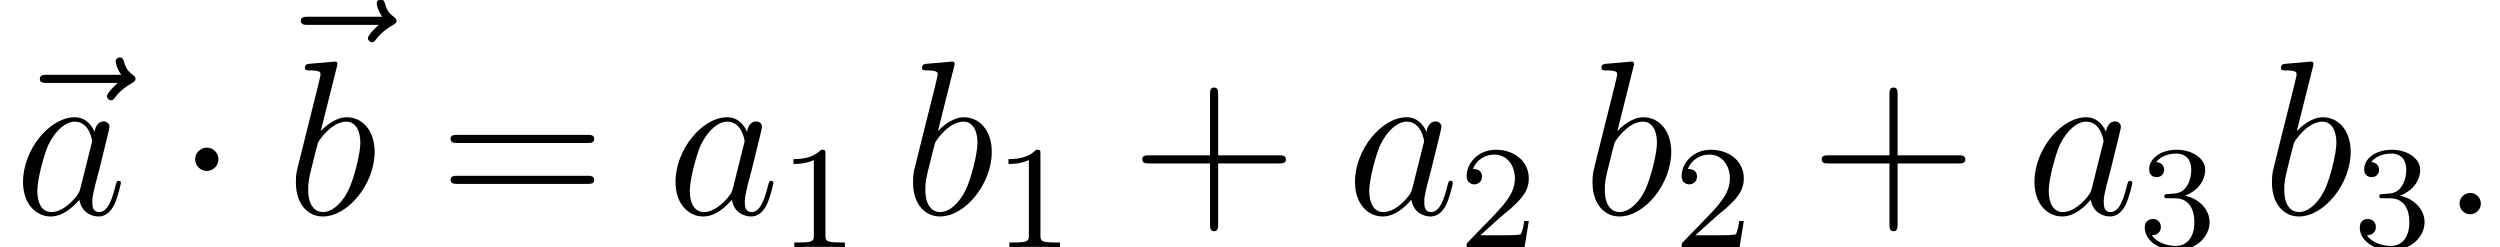 <svg height="15.184pt" viewBox="-.236 -.229 153.51 15.184" width="153.51pt" xmlns="http://www.w3.org/2000/svg" xmlns:xlink="http://www.w3.org/1999/xlink"><defs><path d="M2.295-2.989C2.295-3.335 2.008-3.622 1.662-3.622S1.028-3.335 1.028-2.989 1.315-2.355 1.662-2.355 2.295-2.642 2.295-2.989z" id="g0-1"/><path d="M4.77-2.762H8.07C8.237-2.762 8.452-2.762 8.452-2.977 8.452-3.204 8.249-3.204 8.07-3.204H4.77V-6.504C4.77-6.671 4.77-6.886 4.555-6.886 4.328-6.886 4.328-6.683 4.328-6.504v3.3H1.028C.861-3.204.646-3.204.646-2.989.646-2.762.849-2.762 1.028-2.762H4.328V.538C4.328.705 4.328.921 4.543.921 4.77.921 4.77.717 4.77.538V-2.762z" id="g3-43"/><path d="M8.07-3.873C8.237-3.873 8.452-3.873 8.452-4.089 8.452-4.316 8.249-4.316 8.07-4.316H1.028C.861-4.316.646-4.316.646-4.101.646-3.873.849-3.873 1.028-3.873H8.07zm0 2.224C8.237-1.65 8.452-1.65 8.452-1.865 8.452-2.092 8.249-2.092 8.07-2.092H1.028C.861-2.092.646-2.092.646-1.877.646-1.65.849-1.65 1.028-1.65H8.07z" id="g3-61"/><path d="M2.503-5.077C2.503-5.292 2.487-5.3 2.271-5.3 1.945-4.981 1.522-4.79.765-4.79V-4.527C.98-4.527 1.411-4.527 1.873-4.742V-.654C1.873-.359 1.849-.263 1.092-.263H.813V0C1.14-.024 1.825-.024 2.184-.024S3.236-.024 3.563.0V-.263H3.284C2.527-.263 2.503-.359 2.503-.654V-5.077z" id="g2-49"/><path d="M2.248-1.626C2.375-1.745 2.71-2.008 2.837-2.12 3.332-2.574 3.802-3.013 3.802-3.738 3.802-4.686 3.005-5.3 2.008-5.3 1.052-5.3.422-4.575.422-3.865.422-3.475.733-3.419.845-3.419 1.012-3.419 1.259-3.539 1.259-3.842 1.259-4.256.861-4.256.765-4.256.996-4.838 1.53-5.037 1.921-5.037 2.662-5.037 3.045-4.407 3.045-3.738 3.045-2.909 2.463-2.303 1.522-1.339L.518-.303C.422-.215.422-.199.422.0H3.571L3.802-1.427H3.555C3.531-1.267 3.467-.869 3.371-.717 3.324-.654 2.718-.654 2.59-.654H1.172L2.248-1.626z" id="g2-50"/><path d="M2.016-2.662C2.646-2.662 3.045-2.2 3.045-1.363 3.045-.367 2.479-.072 2.056-.072 1.618-.072 1.02-.231.741-.654 1.028-.654 1.227-.837 1.227-1.1 1.227-1.355 1.044-1.538.789-1.538.574-1.538.351-1.403.351-1.084.351-.327 1.164.167 2.072.167 3.132.167 3.873-.566 3.873-1.363 3.873-2.024 3.347-2.63 2.534-2.805 3.164-3.029 3.634-3.571 3.634-4.208S2.917-5.3 2.088-5.3C1.235-5.3.59-4.838.59-4.232.59-3.937.789-3.81.996-3.81 1.243-3.81 1.403-3.985 1.403-4.216 1.403-4.511 1.148-4.623.972-4.631 1.307-5.069 1.921-5.093 2.064-5.093 2.271-5.093 2.877-5.029 2.877-4.208 2.877-3.65 2.646-3.316 2.534-3.188 2.295-2.941 2.112-2.925 1.626-2.893 1.474-2.885 1.411-2.877 1.411-2.774 1.411-2.662 1.482-2.662 1.618-2.662H2.016z" id="g2-51"/><path d="M2.2-.574C2.2-.921 1.913-1.16 1.626-1.16 1.279-1.16 1.04-.873 1.04-.586 1.04-.239 1.327.0 1.614.0 1.961.0 2.2-.287 2.2-.574z" id="g1-58"/><path d="M3.599-1.423C3.539-1.219 3.539-1.196 3.371-.968 3.108-.634 2.582-.12 2.02-.12 1.53-.12 1.255-.562 1.255-1.267 1.255-1.925 1.626-3.264 1.853-3.766 2.26-4.603 2.821-5.033 3.288-5.033 4.077-5.033 4.232-4.053 4.232-3.957 4.232-3.945 4.196-3.79 4.184-3.766L3.599-1.423zM4.364-4.483C4.232-4.794 3.909-5.272 3.288-5.272 1.937-5.272.478-3.527.478-1.757.478-.574 1.172.12 1.985.12c.658.0 1.219-.514 1.554-.909C3.658-.084 4.22.12 4.579.12S5.224-.096 5.44-.526C5.631-.933 5.798-1.662 5.798-1.71 5.798-1.769 5.75-1.817 5.679-1.817 5.571-1.817 5.559-1.757 5.511-1.578 5.332-.873 5.105-.12 4.615-.12 4.268-.12 4.244-.43 4.244-.669 4.244-.944 4.28-1.076 4.388-1.542 4.471-1.841 4.531-2.104 4.627-2.451 5.069-4.244 5.177-4.674 5.177-4.746 5.177-4.914 5.045-5.045 4.866-5.045 4.483-5.045 4.388-4.627 4.364-4.483z" id="g1-97"/><path d="M2.762-7.998C2.774-8.046 2.798-8.118 2.798-8.177 2.798-8.297 2.678-8.297 2.654-8.297 2.642-8.297 2.212-8.261 1.997-8.237 1.793-8.225 1.614-8.201 1.399-8.189 1.112-8.165 1.028-8.153 1.028-7.938 1.028-7.819 1.148-7.819 1.267-7.819 1.877-7.819 1.877-7.711 1.877-7.592 1.877-7.508 1.781-7.161 1.734-6.946L1.447-5.798C1.327-5.32.646-2.606.598-2.391.538-2.092.538-1.889.538-1.734.538-.514 1.219.12 1.997.12 3.383.12 4.818-1.662 4.818-3.395 4.818-4.495 4.196-5.272 3.3-5.272 2.678-5.272 2.116-4.758 1.889-4.519L2.762-7.998zM2.008-.12C1.626-.12 1.207-.406 1.207-1.339 1.207-1.734 1.243-1.961 1.459-2.798 1.494-2.953 1.686-3.718 1.734-3.873 1.757-3.969 2.463-5.033 3.276-5.033 3.802-5.033 4.041-4.507 4.041-3.885 4.041-3.312 3.706-1.961 3.407-1.339 3.108-.693 2.558-.12 2.008-.12z" id="g1-98"/><path d="M6.396-7.137C6.253-7.006 5.81-6.587 5.81-6.42 5.81-6.3 5.918-6.193 6.037-6.193 6.145-6.193 6.193-6.265 6.276-6.384 6.563-6.743 6.886-6.97 7.161-7.125 7.281-7.197 7.364-7.233 7.364-7.364 7.364-7.472 7.269-7.532 7.197-7.592 6.862-7.819 6.779-8.141 6.743-8.285 6.707-8.381 6.671-8.524 6.504-8.524 6.432-8.524 6.288-8.476 6.288-8.297 6.288-8.189 6.36-7.902 6.587-7.58H2.57C2.367-7.58 2.164-7.58 2.164-7.352 2.164-7.137 2.379-7.137 2.57-7.137H6.396z" id="g1-126"/></defs><g id="page1" transform="matrix(1.13 0 0 1.13 -63.109 -61.373)"><use x="55.64" xlink:href="#g1-126" y="65.753"/><use x="56.413" xlink:href="#g1-97" y="65.753"/><use x="65.215" xlink:href="#g0-1" y="65.753"/><use x="69.823" xlink:href="#g1-126" y="62.599"/><use x="71.18" xlink:href="#g1-98" y="65.753"/><use x="79.478" xlink:href="#g3-61" y="65.753"/><use x="91.869" xlink:href="#g1-97" y="65.753"/><use x="97.991" xlink:href="#g2-49" y="67.547"/><use x="104.716" xlink:href="#g1-98" y="65.753"/><use x="109.675" xlink:href="#g2-49" y="67.547"/><use x="117.064" xlink:href="#g3-43" y="65.753"/><use x="128.791" xlink:href="#g1-97" y="65.753"/><use x="134.913" xlink:href="#g2-50" y="67.547"/><use x="141.638" xlink:href="#g1-98" y="65.753"/><use x="146.596" xlink:href="#g2-50" y="67.547"/><use x="153.985" xlink:href="#g3-43" y="65.753"/><use x="165.713" xlink:href="#g1-97" y="65.753"/><use x="171.835" xlink:href="#g2-51" y="67.547"/><use x="178.559" xlink:href="#g1-98" y="65.753"/><use x="183.518" xlink:href="#g2-51" y="67.547"/><use x="188.25" xlink:href="#g1-58" y="65.753"/></g></svg>